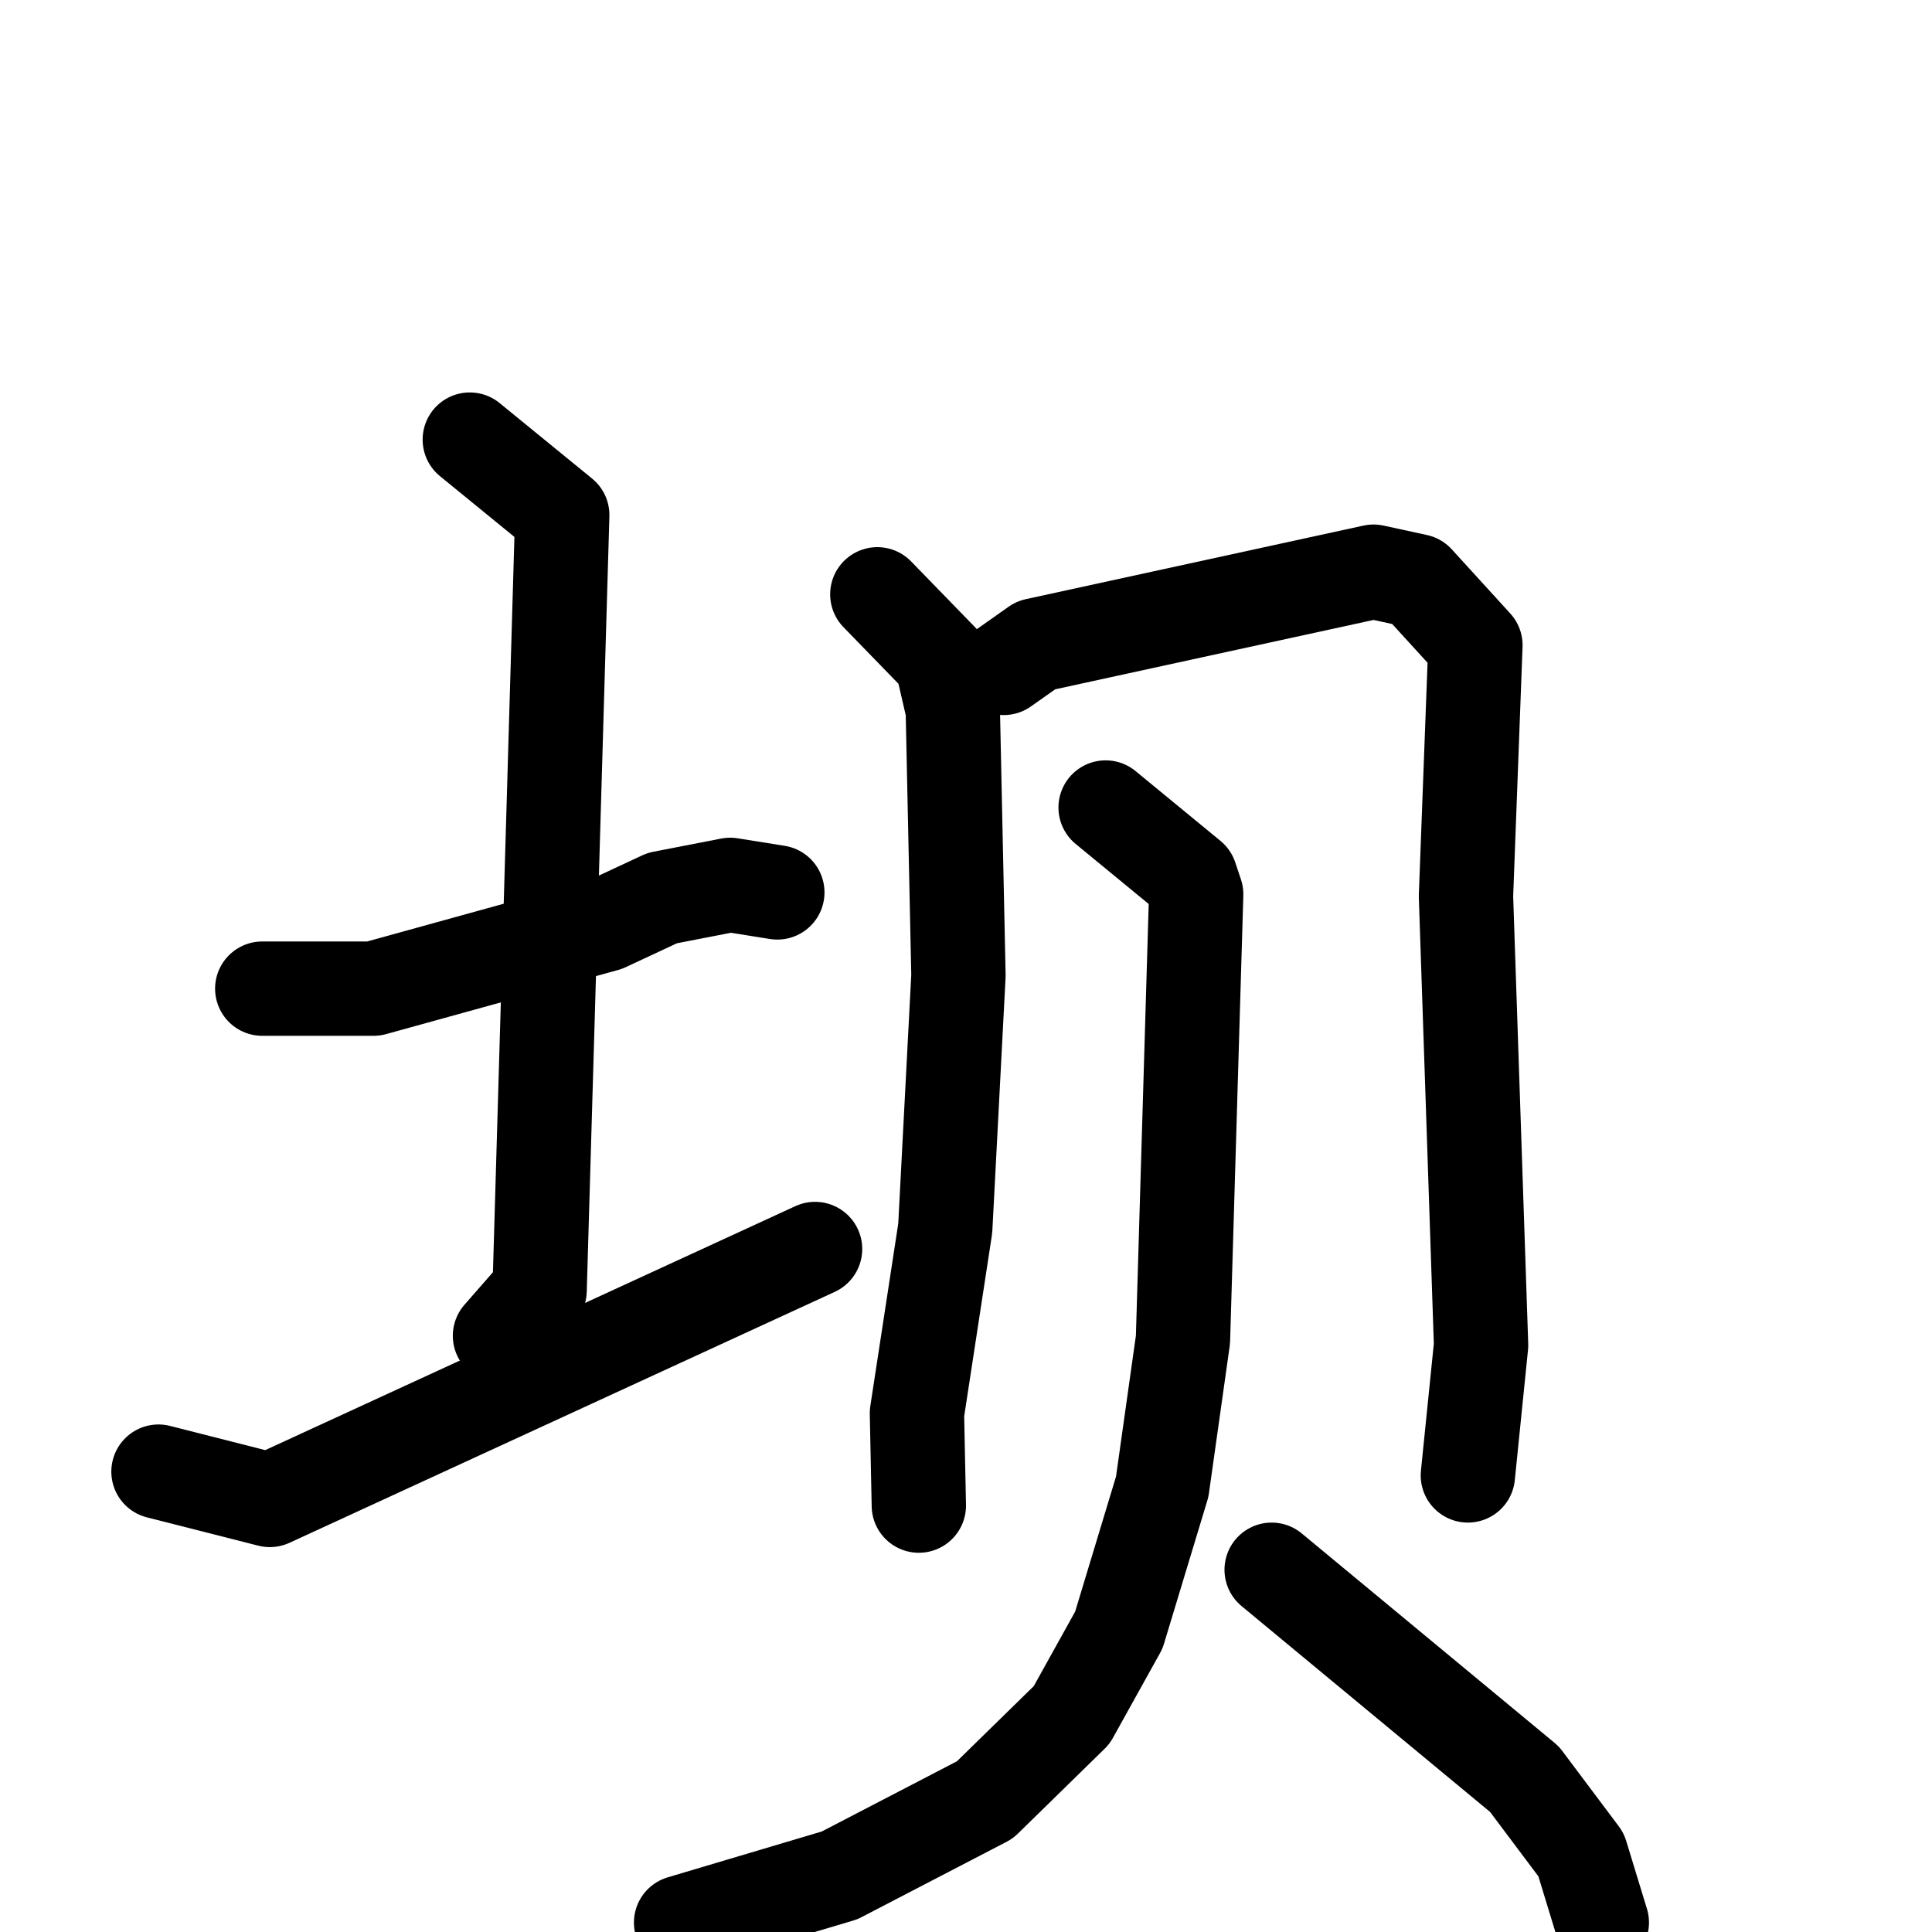 <svg xmlns="http://www.w3.org/2000/svg" viewBox="0 0 1024 1024">
  <g style="fill:none;stroke:#000000;stroke-width:50;stroke-linecap:round;stroke-linejoin:round;" transform="scale(1, 1) translate(0, 0)">
    <path d="M 139.0,524.0 L 198.0,524.0 L 321.0,490.0 L 351.0,476.0 L 387.0,469.0 L 412.0,473.0"/>
    <path d="M 249.0,233.0 L 298.0,273.0 L 286.0,684.0 L 265.0,708.0"/>
    <path d="M 84.0,780.0 L 143.0,795.0 L 432.0,662.0"/>
    <path d="M 465.0,315.0 L 499.0,350.0 L 505.0,376.0 L 508.0,517.0 L 501.0,651.0 L 486.0,749.0 L 487.0,798.0"/>
    <path d="M 532.0,354.0 L 549.0,342.0 L 728.0,303.0 L 751.0,308.0 L 782.0,342.0 L 777.0,475.0 L 785.0,713.0 L 778.0,782.0"/>
    <path d="M 586.0,428.0 L 631.0,465.0 L 634.0,474.0 L 627.0,710.0 L 616.0,788.0 L 593.0,864.0 L 568.0,909.0 L 522.0,954.0 L 445.0,994.0 L 361.0,1019.0"/>
    <path d="M 674.0,832.0 L 808.0,943.0 L 838.0,983.0 L 849.0,1019.0"/>
  </g>
</svg>
